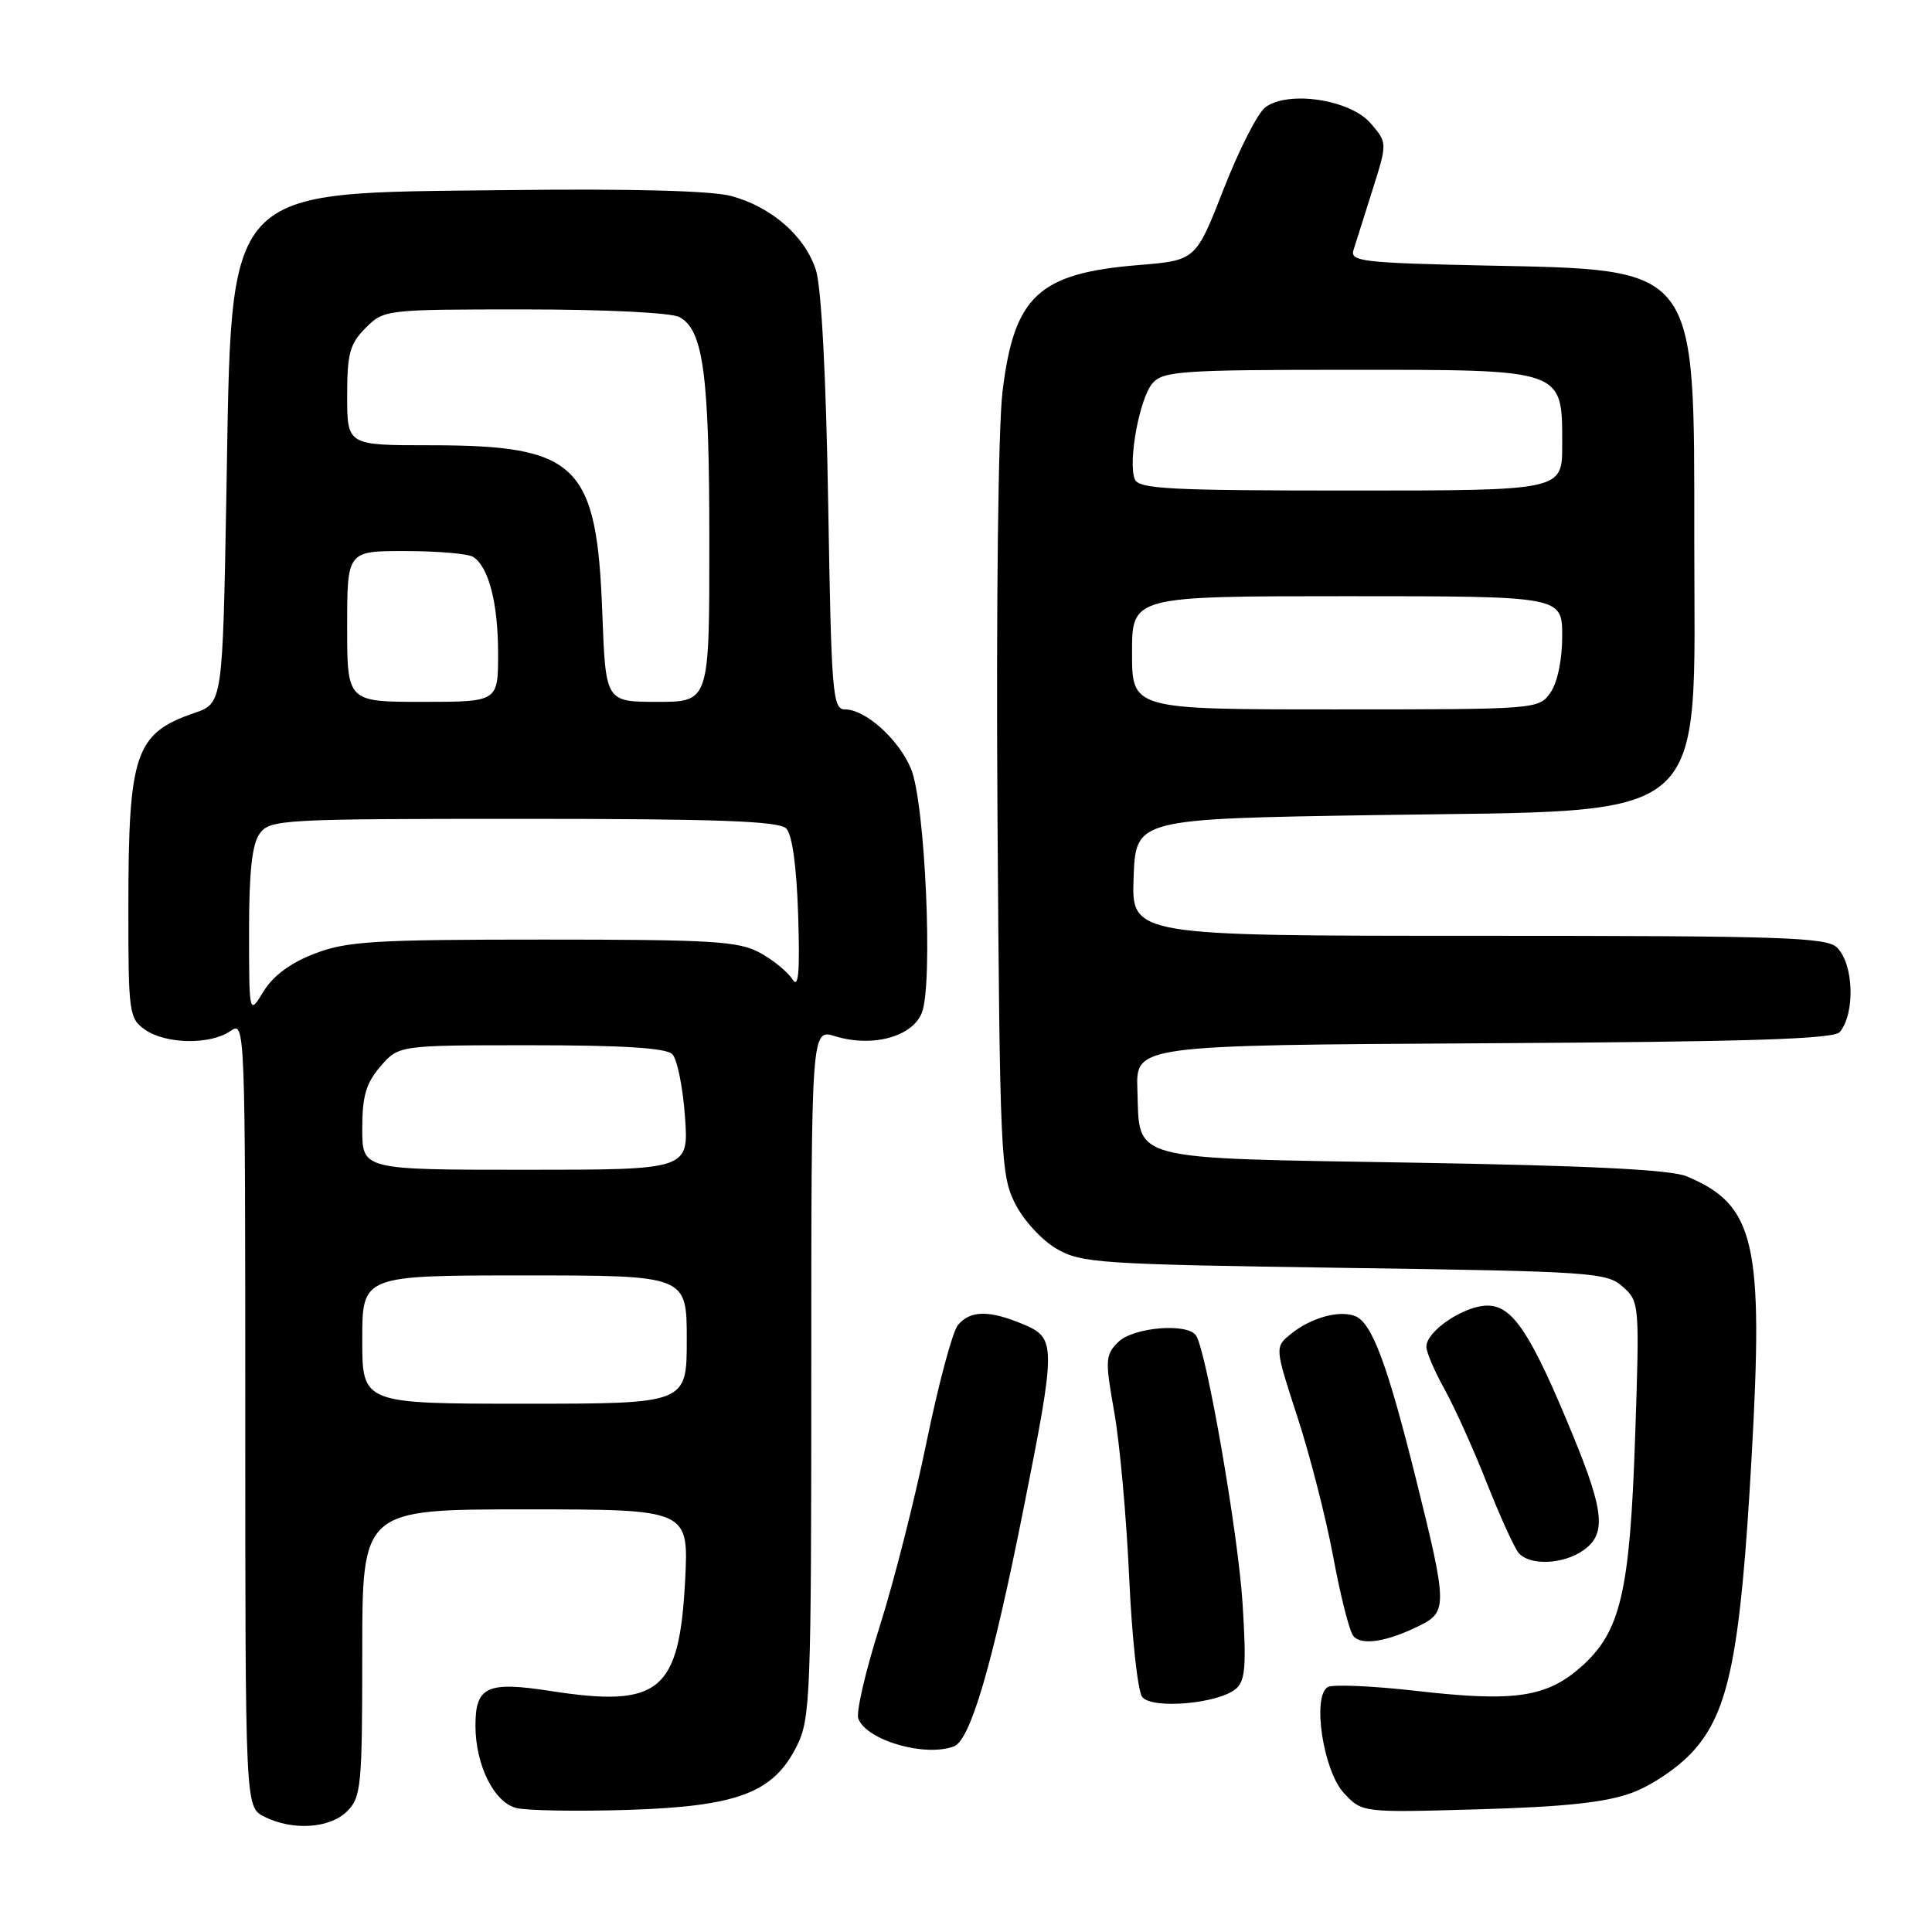 <?xml version="1.0" encoding="UTF-8" standalone="no"?>
<!DOCTYPE svg PUBLIC "-//W3C//DTD SVG 1.1//EN" "http://www.w3.org/Graphics/SVG/1.1/DTD/svg11.dtd" >
<svg xmlns="http://www.w3.org/2000/svg" xmlns:xlink="http://www.w3.org/1999/xlink" version="1.1" viewBox="0 0 256 256">
 <g >
 <path fill="currentColor"
d=" M 46.00 240.00 C 47.86 238.14 48.00 236.67 48.00 219.00 C 48.00 200.00 48.00 200.00 69.64 200.00 C 91.27 200.00 91.27 200.00 90.78 209.46 C 90.01 224.15 87.39 226.30 72.98 224.07 C 64.54 222.76 63.00 223.46 63.00 228.65 C 63.00 233.87 65.46 238.83 68.41 239.57 C 69.81 239.92 76.48 240.03 83.23 239.82 C 97.79 239.35 102.50 237.56 105.61 231.30 C 107.38 227.74 107.50 224.59 107.50 181.92 C 107.50 136.34 107.50 136.34 110.64 137.30 C 115.59 138.82 120.89 137.39 122.15 134.20 C 123.66 130.37 122.59 106.35 120.71 101.86 C 119.08 97.95 114.68 94.00 111.96 94.00 C 110.32 94.00 110.16 91.99 109.74 66.75 C 109.46 49.92 108.84 38.09 108.12 35.81 C 106.68 31.29 102.24 27.41 96.87 25.97 C 94.30 25.27 83.50 24.99 67.17 25.19 C 29.18 25.65 30.74 23.96 30.00 65.34 C 29.50 93.19 29.50 93.19 25.74 94.48 C 17.91 97.17 17.01 99.81 17.01 120.19 C 17.00 134.25 17.10 134.95 19.22 136.44 C 21.98 138.37 27.89 138.46 30.53 136.62 C 32.48 135.25 32.50 135.68 32.50 187.34 C 32.50 239.44 32.50 239.44 35.00 240.71 C 38.76 242.61 43.71 242.29 46.00 240.00 Z  M 216.20 237.57 C 218.89 236.58 222.38 234.21 224.35 232.04 C 229.11 226.77 230.63 219.15 232.09 193.20 C 233.71 164.61 232.57 159.68 223.50 155.87 C 221.39 154.99 210.59 154.45 187.28 154.06 C 149.09 153.42 151.04 153.93 150.71 144.42 C 150.50 138.50 150.50 138.50 196.64 138.24 C 231.87 138.04 243.01 137.69 243.79 136.74 C 245.84 134.24 245.63 127.77 243.43 125.57 C 242.05 124.19 236.34 124.00 195.89 124.00 C 149.92 124.00 149.92 124.00 150.21 116.25 C 150.50 108.50 150.50 108.50 182.50 108.00 C 227.41 107.30 224.50 109.83 224.50 71.50 C 224.50 34.92 225.15 35.77 196.66 35.18 C 180.63 34.84 178.87 34.63 179.34 33.15 C 179.62 32.24 180.75 28.67 181.85 25.21 C 183.84 18.92 183.84 18.92 181.61 16.33 C 178.91 13.19 170.69 11.95 167.66 14.22 C 166.65 14.98 164.17 19.85 162.14 25.05 C 158.45 34.50 158.45 34.50 150.89 35.12 C 137.61 36.20 134.37 39.21 132.84 51.89 C 132.27 56.61 131.99 80.25 132.17 107.78 C 132.48 153.15 132.60 155.70 134.50 159.47 C 135.61 161.68 138.06 164.35 140.00 165.47 C 143.28 167.37 145.66 167.53 178.15 168.00 C 211.00 168.47 212.91 168.60 215.03 170.50 C 217.24 172.47 217.26 172.75 216.66 190.50 C 215.96 211.10 214.73 216.27 209.44 220.92 C 204.90 224.91 200.63 225.53 187.83 224.07 C 181.91 223.39 176.55 223.16 175.92 223.55 C 173.84 224.84 175.35 234.68 178.08 237.60 C 180.50 240.19 180.50 240.19 196.00 239.74 C 207.30 239.42 212.77 238.83 216.20 237.57 Z  M 126.41 231.40 C 128.58 230.57 131.49 220.64 135.56 200.23 C 139.98 178.06 139.97 177.31 135.53 175.45 C 131.05 173.58 128.56 173.62 126.93 175.58 C 126.21 176.45 124.36 183.36 122.80 190.95 C 121.25 198.53 118.45 209.57 116.57 215.49 C 114.69 221.41 113.41 226.92 113.73 227.73 C 114.84 230.62 122.59 232.86 126.41 231.40 Z  M 163.74 223.80 C 165.01 222.74 165.17 220.82 164.65 212.51 C 164.07 203.27 159.92 179.30 158.50 176.99 C 157.42 175.25 150.15 175.85 148.16 177.84 C 146.45 179.55 146.42 180.21 147.64 187.09 C 148.37 191.17 149.26 201.03 149.62 209.00 C 149.98 216.97 150.76 224.11 151.35 224.86 C 152.66 226.51 161.37 225.76 163.74 223.80 Z  M 188.25 215.33 C 191.78 213.56 191.75 212.53 187.63 196.00 C 183.82 180.70 181.78 175.24 179.54 174.38 C 177.43 173.57 173.70 174.61 171.07 176.74 C 168.90 178.50 168.90 178.50 171.91 187.74 C 173.57 192.82 175.70 201.14 176.65 206.24 C 177.59 211.33 178.78 216.06 179.30 216.74 C 180.33 218.11 183.83 217.56 188.25 215.33 Z  M 209.78 205.44 C 212.86 203.29 212.59 200.33 208.42 190.19 C 202.85 176.65 200.45 173.00 197.09 173.00 C 194.01 173.00 189.00 176.37 189.00 178.45 C 189.00 179.16 190.09 181.72 191.43 184.12 C 192.76 186.53 195.28 192.10 197.01 196.50 C 198.75 200.90 200.64 205.06 201.21 205.75 C 202.64 207.48 207.10 207.32 209.78 205.44 Z  M 48.00 177.50 C 48.00 169.00 48.00 169.00 69.50 169.00 C 91.00 169.00 91.00 169.00 91.00 177.50 C 91.00 186.00 91.00 186.00 69.50 186.00 C 48.00 186.00 48.00 186.00 48.00 177.50 Z  M 48.00 149.56 C 48.00 145.24 48.50 143.53 50.41 141.31 C 52.83 138.50 52.83 138.50 70.36 138.50 C 82.49 138.50 88.26 138.86 89.08 139.68 C 89.73 140.33 90.48 144.04 90.76 147.93 C 91.27 155.00 91.27 155.00 69.63 155.00 C 48.00 155.00 48.00 155.00 48.00 149.56 Z  M 33.00 123.44 C 33.00 115.46 33.40 111.84 34.42 110.44 C 35.78 108.59 37.33 108.50 69.37 108.50 C 95.08 108.50 103.20 108.80 104.17 109.77 C 104.97 110.57 105.55 114.74 105.76 121.27 C 106.00 128.95 105.81 131.06 104.99 129.75 C 104.39 128.79 102.46 127.21 100.70 126.25 C 97.89 124.71 94.40 124.50 72.00 124.50 C 49.51 124.50 45.93 124.72 41.67 126.37 C 38.49 127.59 36.18 129.30 34.92 131.37 C 33.01 134.50 33.01 134.50 33.00 123.44 Z  M 46.00 83.00 C 46.00 73.00 46.00 73.00 53.75 73.02 C 58.01 73.02 62.03 73.37 62.69 73.79 C 64.75 75.10 66.00 79.91 66.00 86.57 C 66.00 93.00 66.00 93.00 56.00 93.00 C 46.00 93.00 46.00 93.00 46.00 83.00 Z  M 79.81 81.25 C 79.08 61.47 76.54 59.00 56.98 59.00 C 46.00 59.00 46.00 59.00 46.00 52.45 C 46.00 46.84 46.35 45.56 48.45 43.45 C 50.88 41.02 51.09 41.00 69.52 41.00 C 80.16 41.00 88.94 41.43 90.02 42.01 C 93.20 43.71 93.99 49.62 93.99 71.75 C 94.00 93.00 94.00 93.00 87.12 93.00 C 80.25 93.00 80.25 93.00 79.81 81.25 Z  M 150.00 86.50 C 150.00 79.00 150.00 79.00 178.50 79.00 C 207.00 79.00 207.00 79.00 207.00 84.28 C 207.00 87.44 206.37 90.45 205.44 91.78 C 203.90 93.98 203.65 94.00 176.94 94.00 C 150.00 94.00 150.00 94.00 150.00 86.50 Z  M 150.36 63.49 C 149.44 61.10 151.02 52.68 152.74 50.75 C 154.15 49.17 156.73 49.00 178.65 49.00 C 207.48 49.00 207.00 48.83 207.00 59.00 C 207.00 65.00 207.00 65.00 178.97 65.00 C 154.87 65.00 150.86 64.79 150.36 63.49 Z "/>
</g>
</svg>